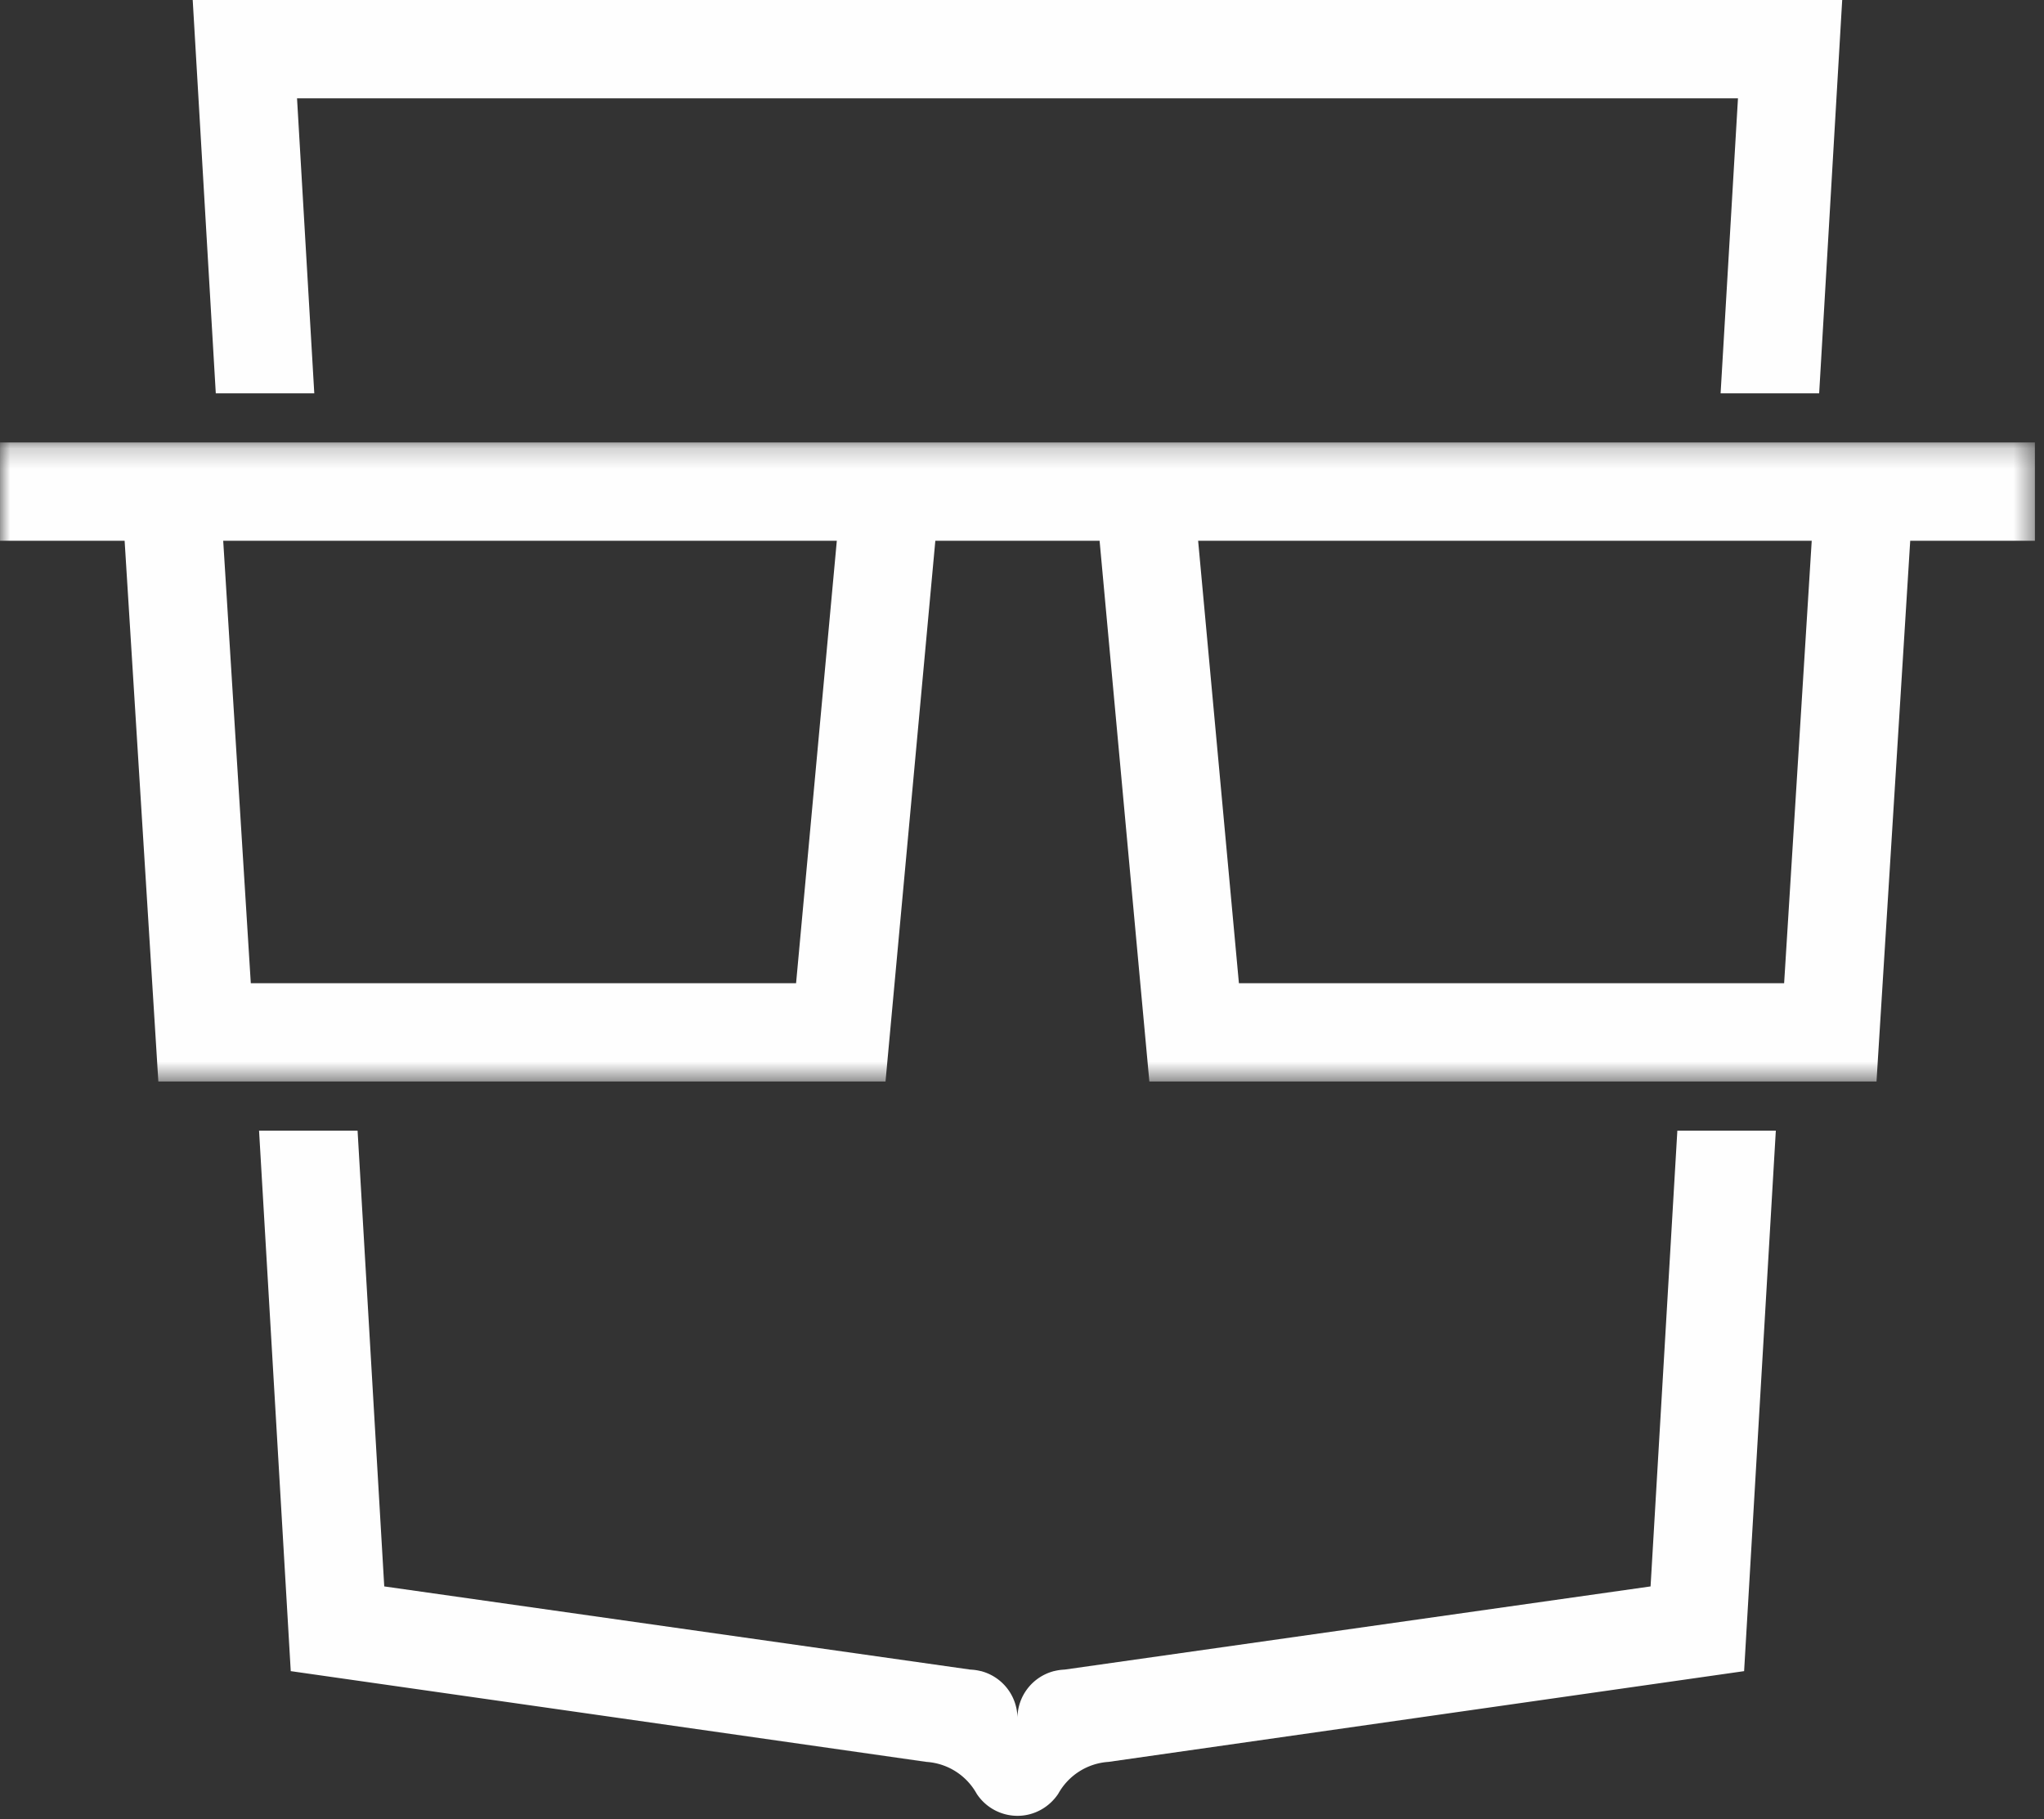 <svg width="100" height="89" viewBox="0 0 100 89" xmlns="http://www.w3.org/2000/svg" xmlns:xlink="http://www.w3.org/1999/xlink"><rect x="0" y="0" width="100" height="89" fill="#333333" stroke="none"/><title>Page 1</title><defs><path id="a" d="M99.554 31.469V.203H0v31.266h99.553z"/></defs><g fill="none" fill-rule="evenodd"><path fill="#FEFEFE" d="M9.428 0l1.129 19.245h4.819l-.844-14.434h70.496l-.85 14.434H89L90.127 0zm71.326 77.62l-28.67 4.07a2.494 2.494 0 0 0-.508.073l-.042.006v.003a2.384 2.384 0 0 0-1.757 2.29 2.385 2.385 0 0 0-1.754-2.29v-.003l-.044-.006a2.475 2.475 0 0 0-.508-.073l-28.672-4.07-1.305-22.299h-4.82l1.551 26.448h.026l31.073 4.437c1.06.07 1.97.677 2.457 1.555a2.387 2.387 0 0 0 1.996 1.084c.837 0 1.57-.436 1.999-1.084a3.037 3.037 0 0 1 2.455-1.555l31.075-4.437h.022L86.88 55.32h-4.818l-1.31 22.299z"/><g transform="translate(0 21.445)"><mask id="b" fill="#fff"><use xlink:href="#a"/></mask><path d="M87.287 26.661H60.612L58.617 5.014h30.019l-1.35 21.647zm-48.34 0H12.27L10.92 5.014h30.02l-1.993 21.647zM93.756.203H.001v4.811h6.096l1.65 26.455h35.576l.443-4.808L45.76 5.014h8.036l1.991 21.647.444 4.808h35.575l1.649-26.455h6.1V.203h-5.799z" fill="#FEFEFE" mask="url(#b)"/></g></g></svg>